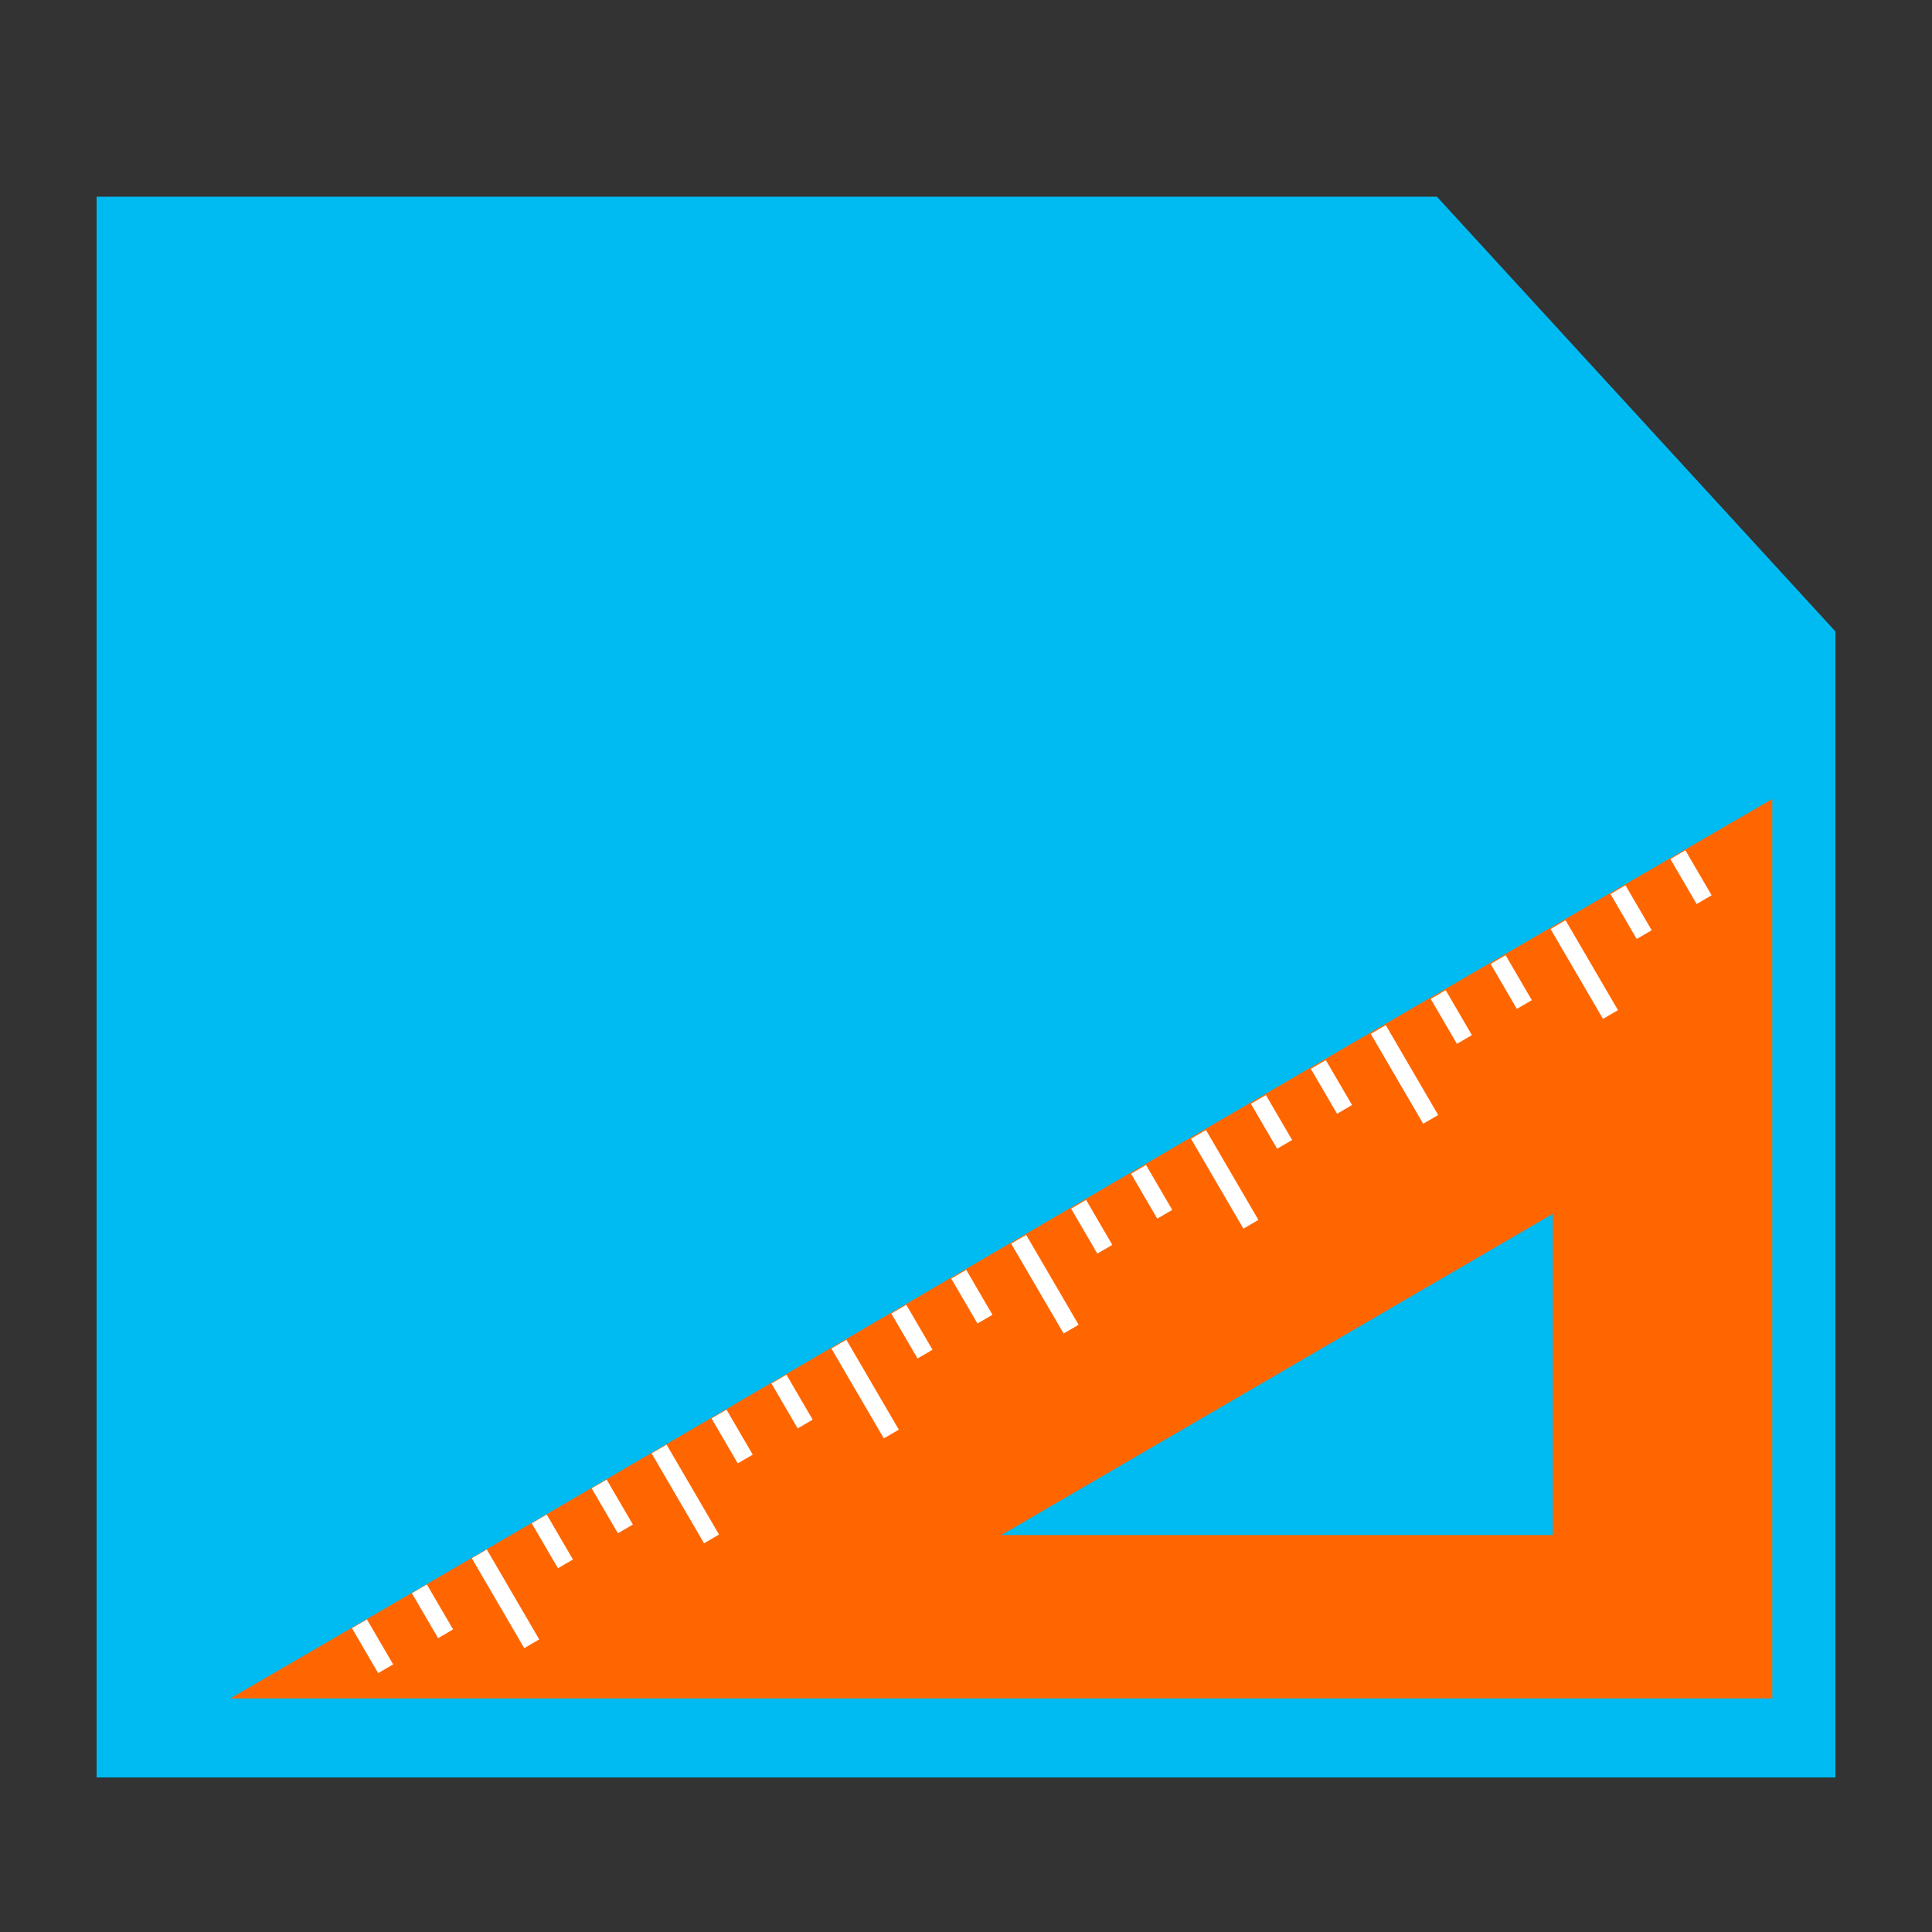 <?xml version="1.0" encoding="UTF-8" standalone="no"?>
<!-- Created using Karbon, part of Calligra: http://www.calligra.org/karbon -->

<svg
   xmlns:dc="http://purl.org/dc/elements/1.1/"
   xmlns:cc="http://creativecommons.org/ns#"
   xmlns:rdf="http://www.w3.org/1999/02/22-rdf-syntax-ns#"
   xmlns:svg="http://www.w3.org/2000/svg"
   xmlns="http://www.w3.org/2000/svg"
   xmlns:sodipodi="http://sodipodi.sourceforge.net/DTD/sodipodi-0.dtd"
   xmlns:inkscape="http://www.inkscape.org/namespaces/inkscape"
   width="500"
   height="500"
   id="svg2"
   version="1.1"
   inkscape:version="0.48.5 r10040"
   sodipodi:docname="gazpacho.svg"
   viewBox="0 0 500 500">
  <rect x="0" y="0" width="500" height="500" fill="#333333" stroke="none"/>
  <sodipodi:namedview
     pagecolor="#ffffff"
     bordercolor="#666666"
     borderopacity="1"
     objecttolerance="10"
     gridtolerance="10"
     guidetolerance="10"
     inkscape:pageopacity="0"
     inkscape:pageshadow="2"
     inkscape:window-width="1366"
     inkscape:window-height="716"
     id="namedview29"
     showgrid="false"
     inkscape:zoom="0.78222656"
     inkscape:cx="326.50363"
     inkscape:cy="299.24231"
     inkscape:window-x="0"
     inkscape:window-y="0"
     inkscape:window-maximized="1"
     inkscape:current-layer="svg2"
     inkscape:showpageshadow="false"
     borderlayer="true"
     showguides="false"
     inkscape:guide-bbox="true"
     inkscape:document-units="px">
    <sodipodi:guide
       position="9.5367432e-07,48"
       orientation="48,0"
       id="guide4064" />
    <sodipodi:guide
       position="9.5367432e-07,1.9073486e-06"
       orientation="0,48"
       id="guide4066" />
    <sodipodi:guide
       position="48,1.9073486e-06"
       orientation="-48,0"
       id="guide4068" />
    <sodipodi:guide
       position="48,48"
       orientation="0,-48"
       id="guide4070" />
    <sodipodi:guide
       position="4,44"
       orientation="40,0"
       id="guide4072" />
    <sodipodi:guide
       position="4,4"
       orientation="0,40"
       id="guide4074" />
    <sodipodi:guide
       position="44,4"
       orientation="-40,0"
       id="guide4076" />
    <sodipodi:guide
       position="44,44"
       orientation="0,-40"
       id="guide4078" />
    <sodipodi:guide
       position="15,15"
       orientation="0,18"
       id="guide4082" />
    <sodipodi:guide
       position="33,15"
       orientation="-18,0"
       id="guide4084" />
    <sodipodi:guide
       position="33,33"
       orientation="0,-18"
       id="guide4086" />
    <sodipodi:guide
       position="37,44"
       orientation="11,0"
       id="guide4094" />
    <sodipodi:guide
       position="37,33"
       orientation="0,11"
       id="guide4096" />
    <sodipodi:guide
       position="48,33"
       orientation="-11,0"
       id="guide4098" />
    <sodipodi:guide
       position="48,44"
       orientation="0,-11"
       id="guide4100" />
    <inkscape:grid
       type="xygrid"
       id="grid4107"
       empspacing="5"
       visible="true"
       enabled="true"
       snapvisiblegridlinesonly="true" />
  </sodipodi:namedview>
  <defs
     id="defs4" />
  <path
     style="fill:#00bbf2;fill-opacity:1;stroke:none"
     d="M 25,50.909 25,460 475,460 475,163.409 371.875,50.909 25,50.909 z"
     id="rect4088"
     inkscape:connector-curvature="0" />
  <path
     style="font-size:medium;font-style:normal;font-variant:normal;font-weight:normal;font-stretch:normal;text-indent:0;text-align:start;text-decoration:none;line-height:normal;letter-spacing:normal;word-spacing:normal;text-transform:none;direction:ltr;block-progression:tb;writing-mode:lr-tb;text-anchor:start;baseline-shift:baseline;color:#000000;fill:#ff6600;fill-opacity:1;stroke:none;stroke-width:2.51;marker:none;visibility:visible;display:inline;overflow:visible;enable-background:accumulate;font-family:Sans;-inkscape-font-specification:Sans"
     d="M 458.661,206.77 C 318.538,287.905 179.522,369.951 59.609,439.545 c 140.514,0 278.538,0 399.052,0 3.7e-4,-81.435 -9.6e-4,-162.611 9e-5,-232.775 z m -56.806,107.372 0,83.12 -142.726,0 z"
     id="path3025"
     inkscape:connector-curvature="0"
     sodipodi:nodetypes="cccccccc" />
  <rect
     inkscape:transform-center-y="29.128351"
     inkscape:transform-center-x="43.547565"
     style="fill:#ffffff;fill-opacity:1;stroke:none"
     id="rect4113-5"
     width="4.488"
     height="26.927"
     x="63.86"
     y="409.76"
     transform="matrix(0.864,-0.504,0.504,0.864,0,0)" />
  <rect
     inkscape:transform-center-y="29.946302"
     inkscape:transform-center-x="48.320988"
     y="409.76"
     x="45.908"
     height="13.463"
     width="4.488"
     id="rect4117-3"
     style="fill:#ffffff;fill-opacity:1;stroke:none"
     transform="matrix(0.864,-0.504,0.504,0.864,0,0)" />
  <rect
     inkscape:transform-center-y="32.232764"
     inkscape:transform-center-x="52.237001"
     style="fill:#ffffff;fill-opacity:1;stroke:none"
     id="rect4119-7"
     width="4.488"
     height="13.463"
     x="27.957"
     y="409.76"
     transform="matrix(0.864,-0.504,0.504,0.864,0,0)" />
  <rect
     inkscape:transform-center-y="35.987729"
     inkscape:transform-center-x="55.295586"
     y="409.76"
     x="10.006"
     height="26.927"
     width="4.488"
     id="rect4121-1"
     style="fill:#ffffff;fill-opacity:1;stroke:none"
     transform="matrix(0.864,-0.504,0.504,0.864,0,0)" />
  <rect
     inkscape:transform-center-y="36.80568"
     inkscape:transform-center-x="60.069013"
     style="fill:#ffffff;fill-opacity:1;stroke:none"
     id="rect4133-8"
     width="4.488"
     height="13.463"
     x="-7.945"
     y="409.76"
     transform="matrix(0.864,-0.504,0.504,0.864,0,0)" />
  <rect
     inkscape:transform-center-y="39.092138"
     inkscape:transform-center-x="63.985019"
     y="409.76"
     x="-25.897"
     height="13.463"
     width="4.488"
     id="rect4135-1"
     style="fill:#ffffff;fill-opacity:1;stroke:none"
     transform="matrix(0.864,-0.504,0.504,0.864,0,0)" />
  <rect
     inkscape:transform-center-y="43.665058"
     inkscape:transform-center-x="71.817038"
     y="409.76"
     x="-61.799"
     height="13.463"
     width="4.488"
     id="rect4137-3"
     style="fill:#ffffff;fill-opacity:1;stroke:none"
     transform="matrix(0.864,-0.504,0.504,0.864,0,0)" />
  <rect
     inkscape:transform-center-y="45.951514"
     inkscape:transform-center-x="75.733042"
     style="fill:#ffffff;fill-opacity:1;stroke:none"
     id="rect4139-0"
     width="4.488"
     height="13.463"
     x="-79.75"
     y="409.76"
     transform="matrix(0.864,-0.504,0.504,0.864,0,0)" />
  <rect
     inkscape:transform-center-y="50.524428"
     inkscape:transform-center-x="83.565051"
     style="fill:#ffffff;fill-opacity:1;stroke:none"
     id="rect4141-1"
     width="4.488"
     height="13.463"
     x="-115.653"
     y="409.76"
     transform="matrix(0.864,-0.504,0.504,0.864,0,0)" />
  <rect
     inkscape:transform-center-y="52.810893"
     inkscape:transform-center-x="87.481065"
     y="409.76"
     x="-133.604"
     height="13.463"
     width="4.488"
     id="rect4143-0"
     style="fill:#ffffff;fill-opacity:1;stroke:none"
     transform="matrix(0.864,-0.504,0.504,0.864,0,0)" />
  <rect
     inkscape:transform-center-y="42.847103"
     inkscape:transform-center-x="67.043606"
     y="409.76"
     x="-43.848"
     height="26.927"
     width="4.488"
     id="rect4145-2"
     style="fill:#ffffff;fill-opacity:1;stroke:none"
     transform="matrix(0.864,-0.504,0.504,0.864,0,0)" />
  <rect
     inkscape:transform-center-y="49.706479"
     inkscape:transform-center-x="78.791627"
     style="fill:#ffffff;fill-opacity:1;stroke:none"
     id="rect4147-1"
     width="4.488"
     height="26.927"
     x="-97.702"
     y="409.76"
     transform="matrix(0.864,-0.504,0.504,0.864,0,0)" />
  <rect
     inkscape:transform-center-y="2.5088076"
     inkscape:transform-center-x="1.3289151"
     style="fill:#ffffff;fill-opacity:1;stroke:none"
     id="rect4151-7"
     width="4.488"
     height="13.463"
     x="261.323"
     y="409.76"
     transform="matrix(0.864,-0.504,0.504,0.864,0,0)" />
  <rect
     inkscape:transform-center-y="4.7952636"
     inkscape:transform-center-x="5.2449177"
     y="409.76"
     x="243.372"
     height="13.463"
     width="4.488"
     id="rect4153-8"
     style="fill:#ffffff;fill-opacity:1;stroke:none"
     transform="matrix(0.864,-0.504,0.504,0.864,0,0)" />
  <rect
     inkscape:transform-center-y="8.5502208"
     inkscape:transform-center-x="8.3034963"
     style="fill:#ffffff;fill-opacity:1;stroke:none"
     id="rect4155-9"
     width="4.488"
     height="26.927"
     x="225.421"
     y="409.76"
     transform="matrix(0.864,-0.504,0.504,0.864,0,0)" />
  <rect
     inkscape:transform-center-y="9.3681771"
     inkscape:transform-center-x="13.076925"
     y="409.76"
     x="207.47"
     height="13.463"
     width="4.488"
     id="rect4157-4"
     style="fill:#ffffff;fill-opacity:1;stroke:none"
     transform="matrix(0.864,-0.504,0.504,0.864,0,0)" />
  <rect
     inkscape:transform-center-y="11.654641"
     inkscape:transform-center-x="16.992942"
     style="fill:#ffffff;fill-opacity:1;stroke:none"
     id="rect4159-3"
     width="4.488"
     height="13.463"
     x="189.518"
     y="409.76"
     transform="matrix(0.864,-0.504,0.504,0.864,0,0)" />
  <rect
     inkscape:transform-center-y="16.227555"
     inkscape:transform-center-x="24.824952"
     style="fill:#ffffff;fill-opacity:1;stroke:none"
     id="rect4161-3"
     width="4.488"
     height="13.463"
     x="153.616"
     y="409.76"
     transform="matrix(0.864,-0.504,0.504,0.864,0,0)" />
  <rect
     inkscape:transform-center-y="18.514011"
     inkscape:transform-center-x="28.740954"
     y="409.76"
     x="135.665"
     height="13.463"
     width="4.488"
     id="rect4163-4"
     style="fill:#ffffff;fill-opacity:1;stroke:none"
     transform="matrix(0.864,-0.504,0.504,0.864,0,0)" />
  <rect
     inkscape:transform-center-y="23.08693"
     inkscape:transform-center-x="36.572971"
     y="409.76"
     x="99.762"
     height="13.463"
     width="4.488"
     id="rect4165-7"
     style="fill:#ffffff;fill-opacity:1;stroke:none"
     transform="matrix(0.864,-0.504,0.504,0.864,0,0)" />
  <rect
     inkscape:transform-center-y="25.373389"
     inkscape:transform-center-x="40.488979"
     style="fill:#ffffff;fill-opacity:1;stroke:none"
     id="rect4167-6"
     width="4.488"
     height="13.463"
     x="81.811"
     y="409.76"
     transform="matrix(0.864,-0.504,0.504,0.864,0,0)" />
  <rect
     inkscape:transform-center-y="15.409599"
     inkscape:transform-center-x="20.051522"
     style="fill:#ffffff;fill-opacity:1;stroke:none"
     id="rect4169-0"
     width="4.488"
     height="26.927"
     x="171.567"
     y="409.76"
     transform="matrix(0.864,-0.504,0.504,0.864,0,0)" />
  <rect
     inkscape:transform-center-y="22.268973"
     inkscape:transform-center-x="31.799541"
     y="409.76"
     x="117.713"
     height="26.927"
     width="4.488"
     id="rect4171-6"
     style="fill:#ffffff;fill-opacity:1;stroke:none"
     transform="matrix(0.864,-0.504,0.504,0.864,0,0)" />
</svg>

